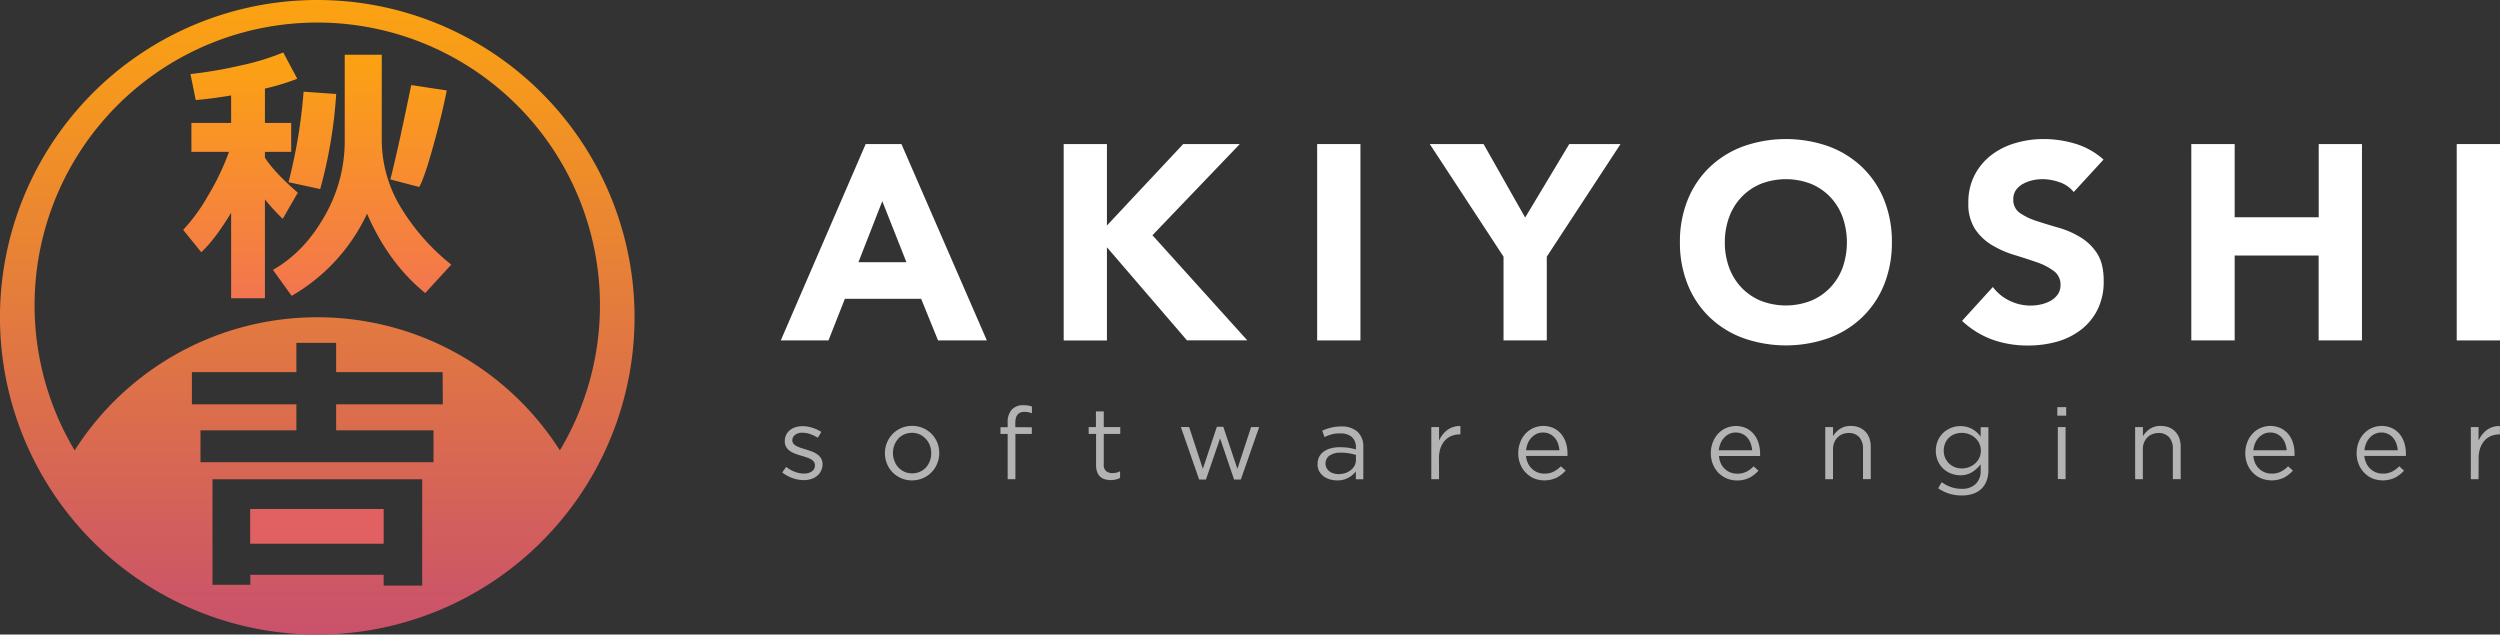 <svg xmlns="http://www.w3.org/2000/svg" xmlns:xlink="http://www.w3.org/1999/xlink" viewBox="0 0 828.98 210.41"><rect x="0" y="0" width="828.98" height="210.41" fill="#333333" stroke="none"/><defs><style>.cls-1{fill:#fff;}.cls-2{fill:#b3b3b3;}.cls-3{fill:url(#Gradiente_sem_nome_13);}.cls-4{fill:#e16162;}.cls-5{fill:url(#Gradiente_sem_nome_12);}</style><linearGradient id="Gradiente_sem_nome_13" x1="105.2" y1="98.91" x2="105.2" y2="17.4" gradientUnits="userSpaceOnUse"><stop offset="0" stop-color="#f3754f"/><stop offset="1" stop-color="#fca311"/></linearGradient><linearGradient id="Gradiente_sem_nome_12" x1="105.2" y1="210.41" x2="105.2" gradientUnits="userSpaceOnUse"><stop offset="0" stop-color="#ca516c"/><stop offset="1" stop-color="#fca311"/></linearGradient></defs><g id="Camada_2" data-name="Camada 2"><g id="Camada_1-2" data-name="Camada 1"><path class="cls-1" d="M287.05,47.77h11.86l28.32,65.11H311.05l-5.61-13.8H280.15l-5.43,13.8H258.9Zm5.51,18.94-7.91,20.23h15.91Z"/><path class="cls-1" d="M352.71,47.77h14.34v27l25.29-27H411.1L382.14,78l31.45,34.86h-20L367.05,82v30.9H352.71Z"/><path class="cls-1" d="M436.76,47.77h14.35v65.11H436.76Z"/><path class="cls-1" d="M498.56,85.11,474.1,47.77h17.84l13.79,24.37,14.62-24.37h17L512.9,85.11v27.77H498.56Z"/><path class="cls-1" d="M557.05,80.32a36.71,36.71,0,0,1,2.62-14.16A31,31,0,0,1,567,55.35a32.31,32.31,0,0,1,11.13-6.85,42.61,42.61,0,0,1,28.14,0,32.27,32.27,0,0,1,11.12,6.85,31.16,31.16,0,0,1,7.32,10.81,36.9,36.9,0,0,1,2.62,14.16,37,37,0,0,1-2.62,14.17,31,31,0,0,1-7.32,10.8,32,32,0,0,1-11.12,6.85,42.61,42.61,0,0,1-28.14,0A32,32,0,0,1,567,105.29a30.86,30.86,0,0,1-7.31-10.8A36.77,36.77,0,0,1,557.05,80.32Zm14.89,0a23.92,23.92,0,0,0,1.43,8.42,19.27,19.27,0,0,0,4.09,6.62,18.69,18.69,0,0,0,6.39,4.37,23,23,0,0,0,16.65,0,18.69,18.69,0,0,0,6.39-4.37A19.27,19.27,0,0,0,611,88.74,25.36,25.36,0,0,0,611,72a19.16,19.16,0,0,0-4.09-6.66,18.69,18.69,0,0,0-6.39-4.37,23,23,0,0,0-16.65,0,18.69,18.69,0,0,0-6.39,4.37A19.16,19.16,0,0,0,573.37,72,24,24,0,0,0,571.94,80.32Z"/><path class="cls-1" d="M687.63,63.68a10.24,10.24,0,0,0-4.73-3.27,17.13,17.13,0,0,0-5.66-1,15.2,15.2,0,0,0-3.22.36,12.56,12.56,0,0,0-3.12,1.15,6.8,6.8,0,0,0-2.4,2.07,5.26,5.26,0,0,0-.91,3.13,5.2,5.2,0,0,0,2.2,4.51,20.79,20.79,0,0,0,5.57,2.66c2.23.74,4.64,1.47,7.22,2.21a29.38,29.38,0,0,1,7.21,3.13A17.05,17.05,0,0,1,695.36,84c1.47,2.27,2.21,5.3,2.21,9.11a20.94,20.94,0,0,1-2,9.47,19.2,19.2,0,0,1-5.47,6.71,23.33,23.33,0,0,1-8,4,35.51,35.51,0,0,1-9.61,1.28,34.81,34.81,0,0,1-11.77-1.93,29.57,29.57,0,0,1-10.12-6.25l10.21-11.22a14.92,14.92,0,0,0,5.56,4.55,15.82,15.82,0,0,0,6.95,1.61,16.1,16.1,0,0,0,3.54-.41,11.79,11.79,0,0,0,3.22-1.24,7.11,7.11,0,0,0,2.3-2.12,5.29,5.29,0,0,0,.87-3A5.52,5.52,0,0,0,681,89.84a21.1,21.1,0,0,0-5.66-2.9q-3.4-1.18-7.36-2.39a33,33,0,0,1-7.35-3.21A17.71,17.71,0,0,1,654.94,76a15.29,15.29,0,0,1-2.25-8.74,19.52,19.52,0,0,1,2.07-9.19,20,20,0,0,1,5.51-6.62,24,24,0,0,1,8-4,32.51,32.51,0,0,1,9.29-1.34,36.31,36.31,0,0,1,10.67,1.57,24.6,24.6,0,0,1,9.28,5.24Z"/><path class="cls-1" d="M726.62,47.77H741V72.05h27.87V47.77h14.34v65.11H768.84V84.74H741v28.14H726.62Z"/><path class="cls-1" d="M814.63,47.77H829v65.11H814.63Z"/><path class="cls-2" d="M272.19,156.23a4.93,4.93,0,0,1-1.31,1.62,5.57,5.57,0,0,1-1.93,1,8.25,8.25,0,0,1-2.43.35,11.26,11.26,0,0,1-3.77-.68,11.83,11.83,0,0,1-3.37-1.86l1.3-1.84a11.2,11.2,0,0,0,2.92,1.64,8.63,8.63,0,0,0,3.06.57,4.25,4.25,0,0,0,2.57-.74,2.33,2.33,0,0,0,1-2v-.07a1.81,1.81,0,0,0-.35-1.1,3.22,3.22,0,0,0-.95-.82,7.17,7.17,0,0,0-1.39-.61q-.78-.27-1.62-.51c-.67-.2-1.34-.41-2-.65a8.17,8.17,0,0,1-1.83-.88,4.39,4.39,0,0,1-1.34-1.34,3.56,3.56,0,0,1-.52-2v-.07a4.67,4.67,0,0,1,.44-2,4.42,4.42,0,0,1,1.21-1.57,5.63,5.63,0,0,1,1.88-1,7.38,7.38,0,0,1,2.35-.35,10.54,10.54,0,0,1,3.24.52,11.89,11.89,0,0,1,3,1.38l-1.17,1.94a11.71,11.71,0,0,0-2.52-1.22,8,8,0,0,0-2.59-.45,3.83,3.83,0,0,0-2.44.72,2.19,2.19,0,0,0-.9,1.78v.07a1.64,1.64,0,0,0,.37,1.05,3.2,3.2,0,0,0,1,.79,9.34,9.34,0,0,0,1.41.6l1.68.53c.66.2,1.33.43,2,.67a8,8,0,0,1,1.79.94,4.55,4.55,0,0,1,1.29,1.37,3.76,3.76,0,0,1,.48,2V154A4.77,4.77,0,0,1,272.19,156.23Z"/><path class="cls-2" d="M310.76,153.73a8.93,8.93,0,0,1-1.89,2.89,8.79,8.79,0,0,1-2.87,1.95,9,9,0,0,1-3.6.72,8.77,8.77,0,0,1-3.58-.72,9.12,9.12,0,0,1-2.84-1.94,8.76,8.76,0,0,1-1.87-2.85,9.4,9.4,0,0,1,0-7,8.88,8.88,0,0,1,8.35-5.56,9,9,0,0,1,6.45,2.66,8.76,8.76,0,0,1,1.87,2.85,9.21,9.21,0,0,1,.67,3.48A9,9,0,0,1,310.76,153.73Zm-2.44-6.08a6.49,6.49,0,0,0-1.35-2.14,6.28,6.28,0,0,0-2-1.45,6,6,0,0,0-2.53-.54,6.23,6.23,0,0,0-2.58.52,5.6,5.6,0,0,0-2,1.43,6.75,6.75,0,0,0-1.29,2.13,7.3,7.3,0,0,0-.47,2.62,7,7,0,0,0,.49,2.63A6.46,6.46,0,0,0,297.9,155a6.52,6.52,0,0,0,2,1.44,6.48,6.48,0,0,0,5.11,0,6,6,0,0,0,2-1.41,6.61,6.61,0,0,0,1.3-2.12,7.24,7.24,0,0,0,.47-2.61A7,7,0,0,0,308.32,147.65Z"/><path class="cls-2" d="M342.14,141.68v2.21H336.7v15h-2.57v-15h-2.38v-2.24h2.38v-1.5a6.17,6.17,0,0,1,1.35-4.31,5,5,0,0,1,3.86-1.47,10,10,0,0,1,1.55.1,7.64,7.64,0,0,1,1.29.33V137c-.47-.13-.9-.24-1.27-.32a6.81,6.81,0,0,0-1.24-.11c-2,0-3,1.22-3,3.67v1.4Z"/><path class="cls-2" d="M366,154a2.66,2.66,0,0,0,.8,2.23,3.23,3.23,0,0,0,2.1.64,6.15,6.15,0,0,0,1.25-.13,6,6,0,0,0,1.26-.47v2.2A5.58,5.58,0,0,1,370,159a7.33,7.33,0,0,1-3.63-.08,4,4,0,0,1-1.55-.85,4.07,4.07,0,0,1-1-1.52,6.21,6.21,0,0,1-.37-2.24V143.89H361v-2.27h2.4v-5.21H366v5.21h5.47v2.27H366Z"/><path class="cls-2" d="M410.31,155.48l4.54-13.86h2.68L411.45,159h-2.24l-4.64-13.63L399.89,159h-2.27l-6.05-17.4h2.74l4.55,13.86,4.64-13.93h2.14Z"/><path class="cls-2" d="M441.66,144a14.91,14.91,0,0,0-2.46.92l-.77-2.11a17.23,17.23,0,0,1,2.91-1,13.17,13.17,0,0,1,3.37-.39,7.77,7.77,0,0,1,5.45,1.76,6.71,6.71,0,0,1,1.9,5.19v10.56h-2.47v-2.61a8.44,8.44,0,0,1-2.42,2.07,7.44,7.44,0,0,1-3.83.9,8.5,8.5,0,0,1-2.35-.33,6.26,6.26,0,0,1-2.07-1,5.3,5.3,0,0,1-1.47-1.69,4.77,4.77,0,0,1-.55-2.37,5.35,5.35,0,0,1,.53-2.42,4.82,4.82,0,0,1,1.52-1.75,7.19,7.19,0,0,1,2.34-1.07,11.18,11.18,0,0,1,3-.37,19,19,0,0,1,2.91.2,20.9,20.9,0,0,1,2.4.54v-.6a4.45,4.45,0,0,0-1.35-3.53,5.57,5.57,0,0,0-3.79-1.18A10,10,0,0,0,441.66,144Zm-.83,7.09a3.14,3.14,0,0,0-1.29,2.64,2.91,2.91,0,0,0,.35,1.47,3.39,3.39,0,0,0,.94,1.09,4.19,4.19,0,0,0,1.39.68,5.56,5.56,0,0,0,1.64.24,7.17,7.17,0,0,0,2.25-.35,6.14,6.14,0,0,0,1.83-1,4.56,4.56,0,0,0,1.23-1.47,4,4,0,0,0,.45-1.89v-1.67c-.64-.18-1.38-.34-2.21-.5a15.22,15.22,0,0,0-2.85-.23A6.21,6.21,0,0,0,440.83,151.1Z"/><path class="cls-2" d="M477.18,158.89h-2.57V141.62h2.57v4.51a9.07,9.07,0,0,1,1.17-2,8.15,8.15,0,0,1,1.6-1.56,6.85,6.85,0,0,1,2-1,7.18,7.18,0,0,1,2.31-.3v2.77H484a7.15,7.15,0,0,0-2.66.5,6.21,6.21,0,0,0-2.19,1.5,7.27,7.27,0,0,0-1.47,2.49,10.3,10.3,0,0,0-.53,3.43Z"/><path class="cls-2" d="M506.7,153.69a6.11,6.11,0,0,0,1.37,1.84,5.92,5.92,0,0,0,1.87,1.14,6.37,6.37,0,0,0,2.18.38,6.52,6.52,0,0,0,3.08-.67,8.85,8.85,0,0,0,2.36-1.77l1.6,1.44a10.6,10.6,0,0,1-3,2.35,9.52,9.52,0,0,1-7.48.24A8.46,8.46,0,0,1,506,156.8a8.76,8.76,0,0,1-1.87-2.86,9.52,9.52,0,0,1-.69-3.67,9.77,9.77,0,0,1,.62-3.52,8.76,8.76,0,0,1,1.72-2.88,8,8,0,0,1,2.62-1.92,8.33,8.33,0,0,1,6.73,0,7.54,7.54,0,0,1,2.54,1.95,8.68,8.68,0,0,1,1.57,2.91,11.81,11.81,0,0,1,.53,3.57v.37a3.34,3.34,0,0,1,0,.43H506A7.23,7.23,0,0,0,506.7,153.69Zm10.39-4.39a8.86,8.86,0,0,0-.48-2.24,6,6,0,0,0-1.06-1.87,5.24,5.24,0,0,0-1.66-1.28,5,5,0,0,0-2.28-.49,4.87,4.87,0,0,0-2.09.45,5.55,5.55,0,0,0-1.69,1.24,6.42,6.42,0,0,0-1.2,1.85,7.66,7.66,0,0,0-.59,2.34Z"/><path class="cls-2" d="M570.63,153.69a5.89,5.89,0,0,0,3.24,3,6.35,6.35,0,0,0,2.17.38,6.53,6.53,0,0,0,3.09-.67,8.85,8.85,0,0,0,2.36-1.77l1.6,1.44a10.6,10.6,0,0,1-3,2.35,8.8,8.8,0,0,1-4.14.89,8.68,8.68,0,0,1-3.34-.65,8.36,8.36,0,0,1-2.75-1.84,8.76,8.76,0,0,1-1.87-2.86,9.52,9.52,0,0,1-.69-3.67,10,10,0,0,1,.61-3.52,9.12,9.12,0,0,1,1.72-2.88,8.12,8.12,0,0,1,2.63-1.92,8.33,8.33,0,0,1,6.73,0,7.5,7.5,0,0,1,2.53,1.95,8.51,8.51,0,0,1,1.57,2.91,11.51,11.51,0,0,1,.54,3.57v.37a2.22,2.22,0,0,1,0,.43H570A7.24,7.24,0,0,0,570.63,153.69ZM581,149.3a9.31,9.31,0,0,0-.48-2.24,6.23,6.23,0,0,0-1.06-1.87,5.24,5.24,0,0,0-1.66-1.28,5,5,0,0,0-2.28-.49,4.87,4.87,0,0,0-2.09.45,5.43,5.43,0,0,0-1.69,1.24,6.42,6.42,0,0,0-1.2,1.85,8,8,0,0,0-.6,2.34Z"/><path class="cls-2" d="M607.81,158.89h-2.57V141.62h2.57v3a8,8,0,0,1,2.27-2.38,6.17,6.17,0,0,1,3.64-1,7.38,7.38,0,0,1,2.79.5,5.93,5.93,0,0,1,2.07,1.42,6.16,6.16,0,0,1,1.3,2.19,8.35,8.35,0,0,1,.45,2.8v10.73h-2.57V148.8a5.59,5.59,0,0,0-1.23-3.81,4.51,4.51,0,0,0-3.55-1.4,5.57,5.57,0,0,0-2.05.38,4.8,4.8,0,0,0-1.65,1.11,4.91,4.91,0,0,0-1.09,1.72,6.19,6.19,0,0,0-.38,2.2Z"/><path class="cls-2" d="M658.69,159.55a7,7,0,0,1-1.77,2.63,7.49,7.49,0,0,1-2.77,1.58,11.42,11.42,0,0,1-3.62.54,14.22,14.22,0,0,1-4.15-.6,13.24,13.24,0,0,1-3.7-1.81l1.17-2a12.06,12.06,0,0,0,3.14,1.63,10.53,10.53,0,0,0,3.5.57,6.52,6.52,0,0,0,4.58-1.55,5.93,5.93,0,0,0,1.7-4.59v-2a11,11,0,0,1-2.77,2.57,7.2,7.2,0,0,1-4,1.07,8.37,8.37,0,0,1-3-.55,7.8,7.8,0,0,1-4.41-4.16,8.8,8.8,0,0,1,0-6.83,7.87,7.87,0,0,1,1.82-2.57,8.38,8.38,0,0,1,5.61-2.19,8.65,8.65,0,0,1,2.22.28,7.81,7.81,0,0,1,1.84.76,8.08,8.08,0,0,1,1.49,1.1,12.42,12.42,0,0,1,1.2,1.33v-3.1h2.57v14.26A10,10,0,0,1,658.69,159.55ZM656.3,147a5.76,5.76,0,0,0-1.42-1.85,6.31,6.31,0,0,0-2-1.19,6.72,6.72,0,0,0-2.37-.42,6.81,6.81,0,0,0-2.32.4,5.61,5.61,0,0,0-1.9,1.17A5.35,5.35,0,0,0,645,147a6.07,6.07,0,0,0-.47,2.42,5.76,5.76,0,0,0,3.69,5.49,6.33,6.33,0,0,0,2.29.42,6.72,6.72,0,0,0,2.37-.42,6.47,6.47,0,0,0,2-1.18,5.8,5.8,0,0,0,1.42-1.86,5.69,5.69,0,0,0,0-4.84Z"/><path class="cls-2" d="M682.19,137.84V135h2.94v2.83Zm.17,21V141.62h2.57v17.27Z"/><path class="cls-2" d="M710.55,158.89H708V141.62h2.58v3a7.91,7.91,0,0,1,2.27-2.38,6.17,6.17,0,0,1,3.64-1,7.42,7.42,0,0,1,2.79.5,5.93,5.93,0,0,1,2.07,1.42,6.31,6.31,0,0,1,1.3,2.19,8.35,8.35,0,0,1,.45,2.8v10.73H720.5V148.8a5.55,5.55,0,0,0-1.24-3.81,4.47,4.47,0,0,0-3.54-1.4,5.54,5.54,0,0,0-2.05.38,4.71,4.71,0,0,0-1.65,1.11,4.91,4.91,0,0,0-1.09,1.72,6,6,0,0,0-.38,2.2Z"/><path class="cls-2" d="M747.85,153.69a6.11,6.11,0,0,0,1.37,1.84,5.92,5.92,0,0,0,1.87,1.14,6.37,6.37,0,0,0,2.18.38,6.52,6.52,0,0,0,3.08-.67,8.85,8.85,0,0,0,2.36-1.77l1.6,1.44a10.6,10.6,0,0,1-3,2.35,9.52,9.52,0,0,1-7.48.24,8.46,8.46,0,0,1-2.75-1.84,8.76,8.76,0,0,1-1.87-2.86,9.52,9.52,0,0,1-.69-3.67,9.77,9.77,0,0,1,.62-3.52,8.76,8.76,0,0,1,1.72-2.88,8,8,0,0,1,2.62-1.92,8.33,8.33,0,0,1,6.73,0,7.54,7.54,0,0,1,2.54,1.95,8.68,8.68,0,0,1,1.57,2.91,11.81,11.81,0,0,1,.53,3.57v.37a3.34,3.34,0,0,1,0,.43H747.19A7.23,7.23,0,0,0,747.85,153.69Zm10.39-4.39a9.31,9.31,0,0,0-.48-2.24,6,6,0,0,0-1.06-1.87,5.24,5.24,0,0,0-1.66-1.28,5,5,0,0,0-2.28-.49,4.87,4.87,0,0,0-2.09.45,5.55,5.55,0,0,0-1.69,1.24,6.42,6.42,0,0,0-1.2,1.85,7.66,7.66,0,0,0-.59,2.34Z"/><path class="cls-2" d="M784.69,153.69a6.11,6.11,0,0,0,1.37,1.84,5.92,5.92,0,0,0,1.87,1.14,6.37,6.37,0,0,0,2.18.38,6.52,6.52,0,0,0,3.08-.67,8.85,8.85,0,0,0,2.36-1.77l1.6,1.44a10.6,10.6,0,0,1-3,2.35,9.52,9.52,0,0,1-7.48.24A8.46,8.46,0,0,1,784,156.8a8.76,8.76,0,0,1-1.87-2.86,9.52,9.52,0,0,1-.69-3.67,9.77,9.77,0,0,1,.62-3.52,8.76,8.76,0,0,1,1.72-2.88,8,8,0,0,1,2.62-1.92,8.33,8.33,0,0,1,6.73,0,7.54,7.54,0,0,1,2.54,1.95,8.68,8.68,0,0,1,1.57,2.91,11.81,11.81,0,0,1,.53,3.57v.37a3.34,3.34,0,0,1,0,.43H784A7,7,0,0,0,784.69,153.69Zm10.39-4.39a9.31,9.31,0,0,0-.48-2.24,6,6,0,0,0-1.06-1.87,5.24,5.24,0,0,0-1.66-1.28,5,5,0,0,0-2.28-.49,4.87,4.87,0,0,0-2.09.45,5.55,5.55,0,0,0-1.69,1.24,6.42,6.42,0,0,0-1.2,1.85,7.66,7.66,0,0,0-.59,2.34Z"/><path class="cls-2" d="M821.87,158.89H819.3V141.62h2.57v4.51a9.07,9.07,0,0,1,1.17-2,8.15,8.15,0,0,1,1.6-1.56,6.85,6.85,0,0,1,2-1,7.18,7.18,0,0,1,2.31-.3v2.77h-.2a7.19,7.19,0,0,0-2.66.5,6.3,6.3,0,0,0-2.19,1.5,7.27,7.27,0,0,0-1.47,2.49,10.3,10.3,0,0,0-.53,3.43Z"/><path class="cls-3" d="M76.64,70.55q-5.44,9-9.91,13.08l-6-7.41A58.89,58.89,0,0,0,69,64.85a81.45,81.45,0,0,0,6.93-14.49H63.47v-9.6H76.64V31.65q-7,1.16-11.74,1.52l-1.74-8.62a140.16,140.16,0,0,0,16-2.7A82.83,82.83,0,0,0,93.93,17.4l4.64,8.71a74.8,74.8,0,0,1-10.72,3.26V40.76h8.71v9.6H87.85v1.92q3.23,5,10.9,11.61l-5,8.67a70.83,70.83,0,0,1-5.9-6.43V98.91H76.64Zm45.07.31a61.4,61.4,0,0,1-25,27.24l-6.21-8.62q10.23-5.76,17-17.59a49.72,49.72,0,0,0,6.81-25.19V18.16h12.28V46.07a43.25,43.25,0,0,0,6.61,23.18,71.68,71.68,0,0,0,16.44,18.49L141,97.17Q128.81,87.26,121.71,70.86Zm-10.23-39.7a154.91,154.91,0,0,1-5.31,31.53l-10.5-2.28a173.4,173.4,0,0,0,5-30ZM148.15,30q-1.67,8.36-4.6,18.83T139,62l-9.56-2.5q2.76-10.94,6.92-31.3Z"/><rect class="cls-4" x="82.96" y="168.77" width="44.26" height="11.52"/><path class="cls-5" d="M105.2,0A105.21,105.21,0,1,0,210.41,105.2,105.2,105.2,0,0,0,105.2,0ZM140,194.18H127.22v-3.57H83v3.3H70.46v-35H140Zm6.83-60.11H111.46v8.62h32.29v10.58H66.48V142.69h31.8v-8.62H63.63V123.39H98.28V113.7h13.18v9.69h35.32ZM105.2,105.2a95.31,95.31,0,0,0-80.44,44.14,93.74,93.74,0,1,1,160.89,0A95.31,95.31,0,0,0,105.2,105.2Z"/></g></g></svg>